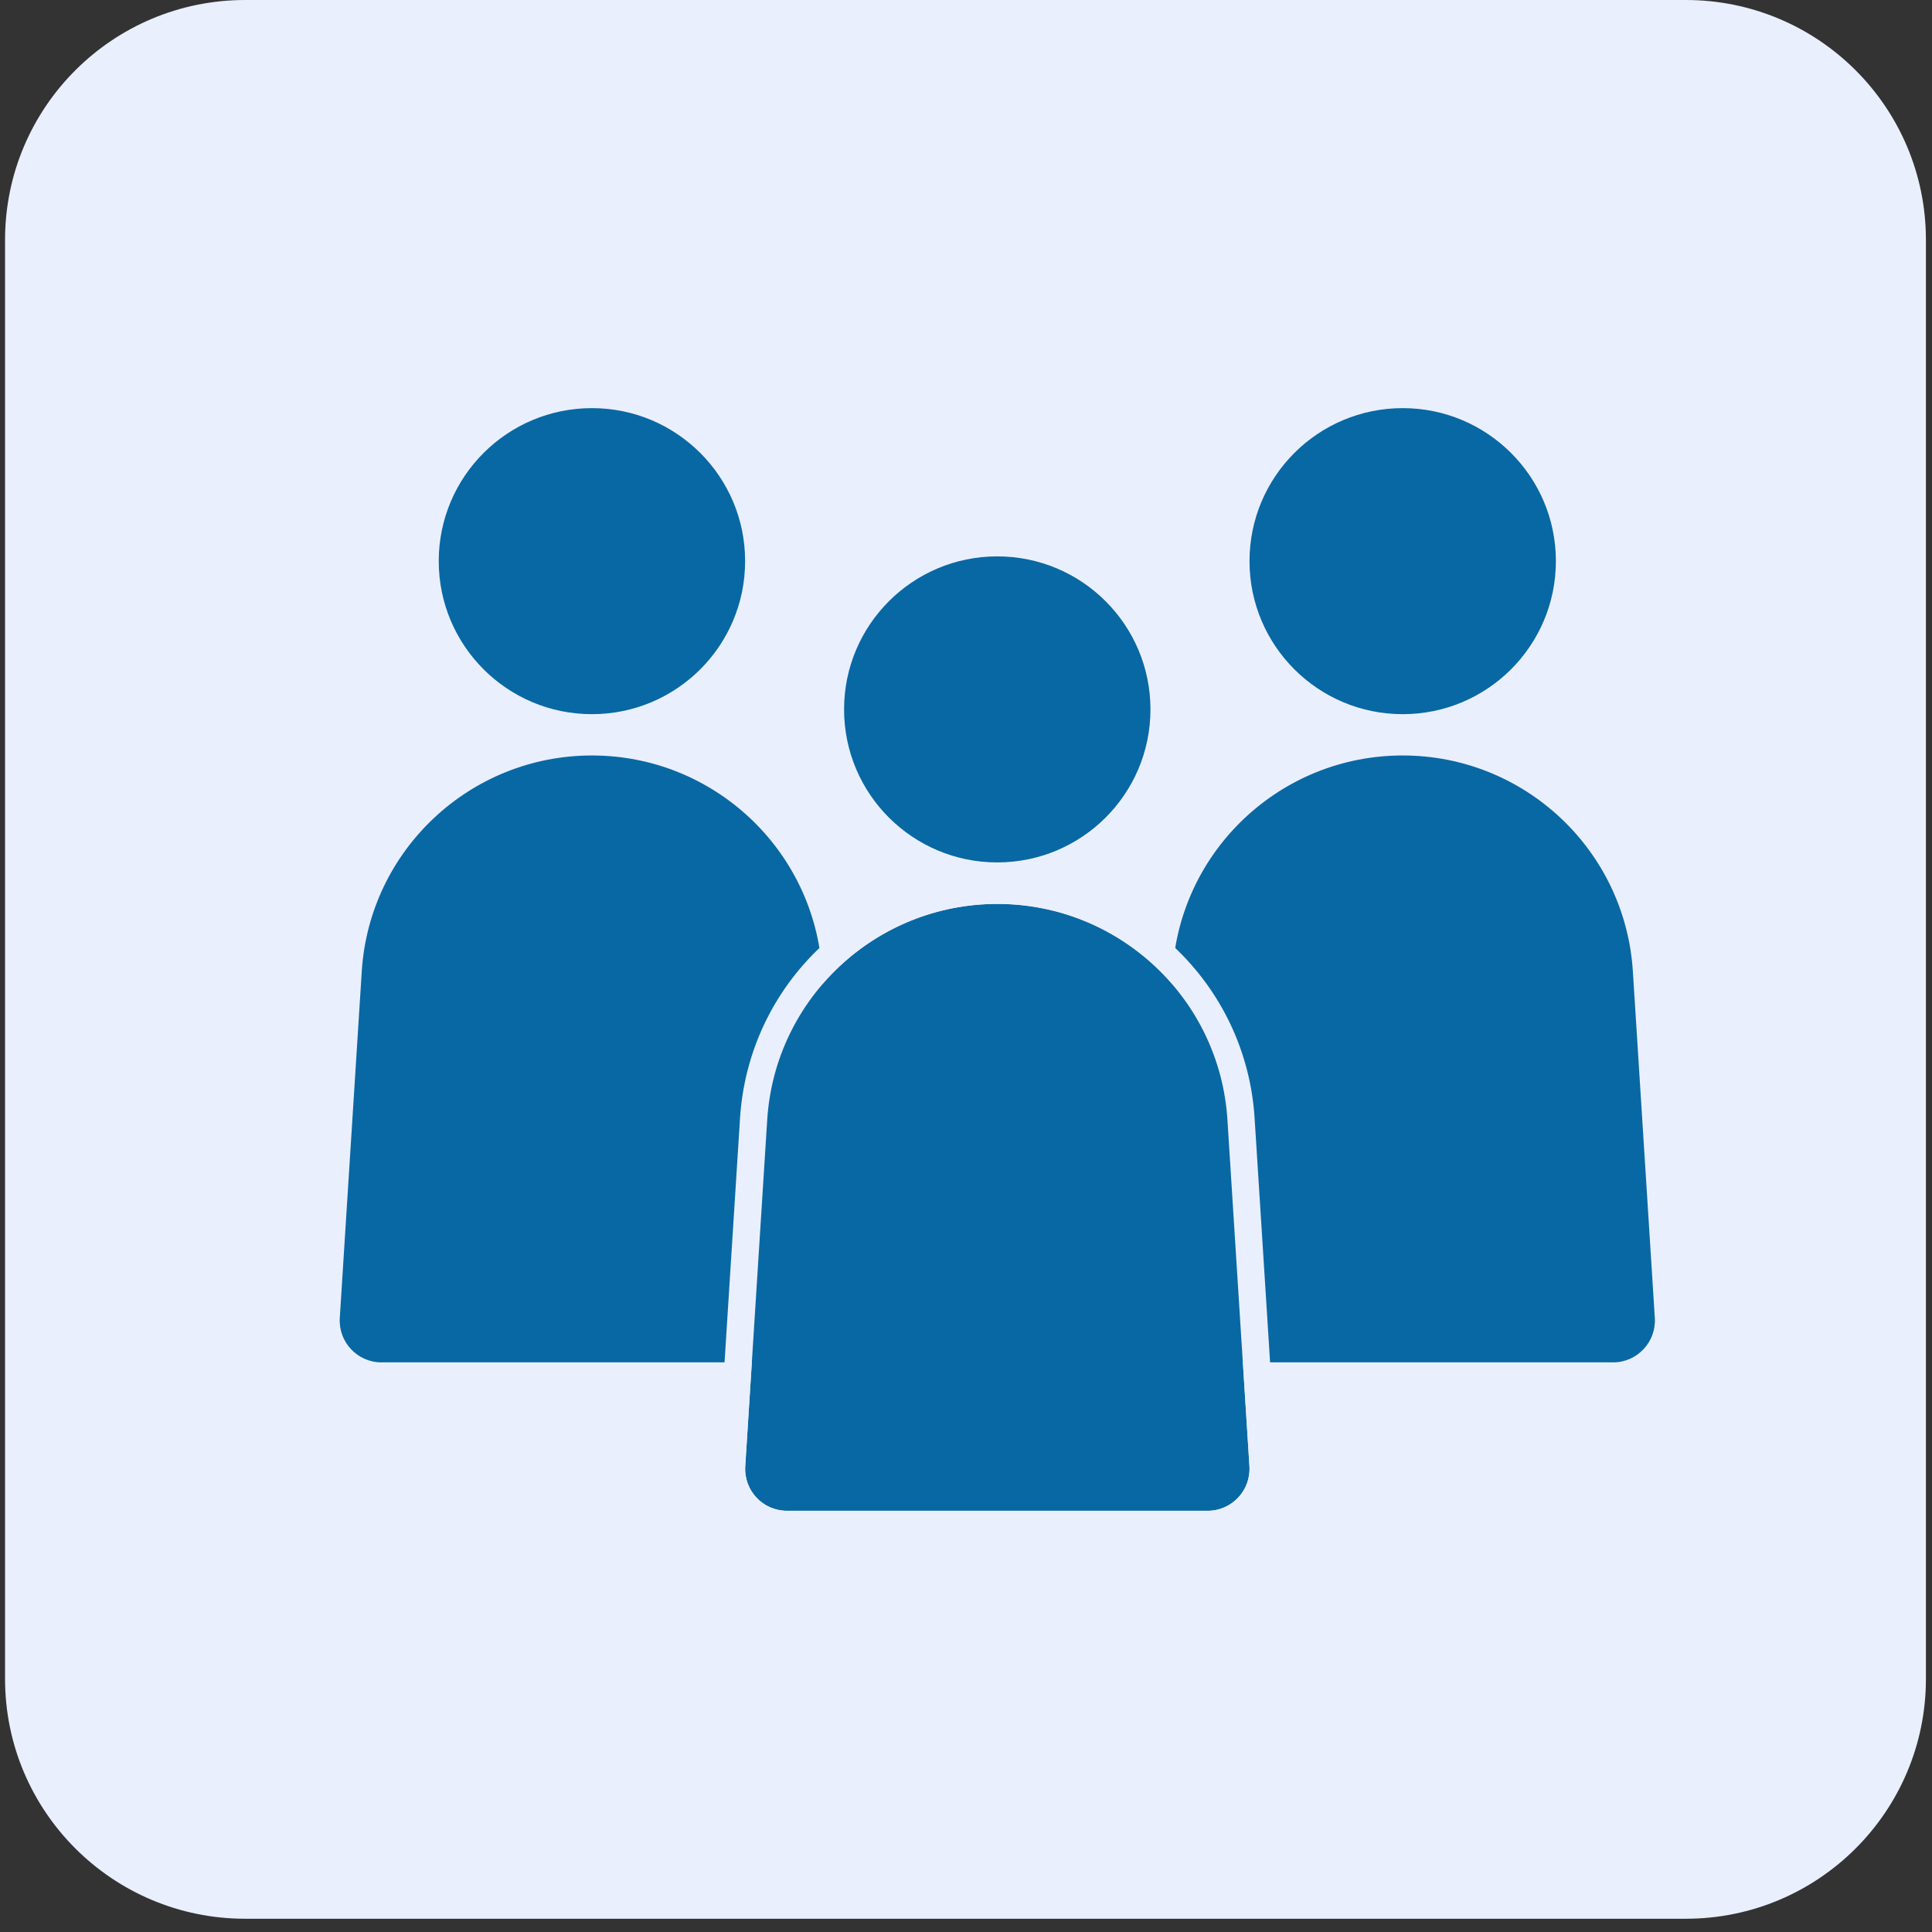 <svg xmlns="http://www.w3.org/2000/svg" width="101" height="101" viewBox="0 0 101 101" fill="none"><rect x="0" y="0" width="101" height="101" fill="#333333" stroke="none"/><path d="M88.129 0H12.817C5.884 0 0.264 5.614 0.264 12.539V87.768C0.264 94.694 5.884 100.307 12.817 100.307H88.129C95.062 100.307 100.682 94.694 100.682 87.768V12.539C100.682 5.614 95.062 0 88.129 0Z" fill="#EAEFFD"></path><path d="M30.945 37.335C35.368 37.335 38.953 33.753 38.953 29.335C38.953 24.917 35.368 21.336 30.945 21.336C26.522 21.336 22.936 24.917 22.936 29.335C22.936 33.753 26.522 37.335 30.945 37.335Z" fill="#0868A4"></path><path d="M41.941 71.221H19.942C18.68 71.221 17.684 70.158 17.763 68.897L18.912 50.779C19.314 44.435 24.583 39.494 30.945 39.494C37.306 39.494 42.575 44.435 42.977 50.779L44.126 68.897C44.205 70.153 43.203 71.221 41.947 71.221H41.941Z" fill="#0868A4"></path><path d="M73.33 37.335C77.752 37.335 81.338 33.753 81.338 29.335C81.338 24.917 77.752 21.336 73.33 21.336C68.907 21.336 65.321 24.917 65.321 29.335C65.321 33.753 68.907 37.335 73.33 37.335Z" fill="#0868A4"></path><path d="M84.326 71.221H62.327C61.065 71.221 60.069 70.158 60.148 68.897L61.297 50.779C61.699 44.435 66.968 39.494 73.329 39.494C79.691 39.494 84.96 44.435 85.362 50.779L86.51 68.897C86.59 70.153 85.588 71.221 84.332 71.221H84.326Z" fill="#0868A4"></path><path d="M52.134 45.085C56.557 45.085 60.143 41.504 60.143 37.086C60.143 32.668 56.557 29.086 52.134 29.086C47.711 29.086 44.126 32.668 44.126 37.086C44.126 41.504 47.711 45.085 52.134 45.085Z" fill="#0868A4"></path><path d="M63.136 78.977H41.138C39.875 78.977 38.879 77.915 38.959 76.654L40.107 58.535C40.509 52.192 45.778 47.251 52.14 47.251C58.501 47.251 63.77 52.192 64.172 58.535L65.321 76.654C65.4 77.909 64.398 78.977 63.142 78.977H63.136Z" fill="#0868A4"></path><path d="M52.134 47.256C58.496 47.256 63.765 52.197 64.167 58.541L65.316 76.659C65.395 77.915 64.393 78.983 63.137 78.983H41.138C39.876 78.983 38.88 77.92 38.959 76.659L40.108 58.541C40.51 52.197 45.779 47.256 52.14 47.256M52.14 45.837C48.699 45.837 45.422 47.132 42.915 49.484C40.408 51.836 38.908 55.019 38.687 58.45L37.538 76.569C37.476 77.558 37.827 78.542 38.506 79.266C39.185 79.989 40.142 80.402 41.138 80.402H63.137C64.127 80.402 65.089 79.989 65.769 79.266C66.448 78.542 66.804 77.558 66.736 76.569L65.587 58.45C65.372 55.019 63.867 51.836 61.36 49.484C58.852 47.132 55.575 45.837 52.134 45.837H52.14Z" fill="#EAEFFD"></path></svg>
